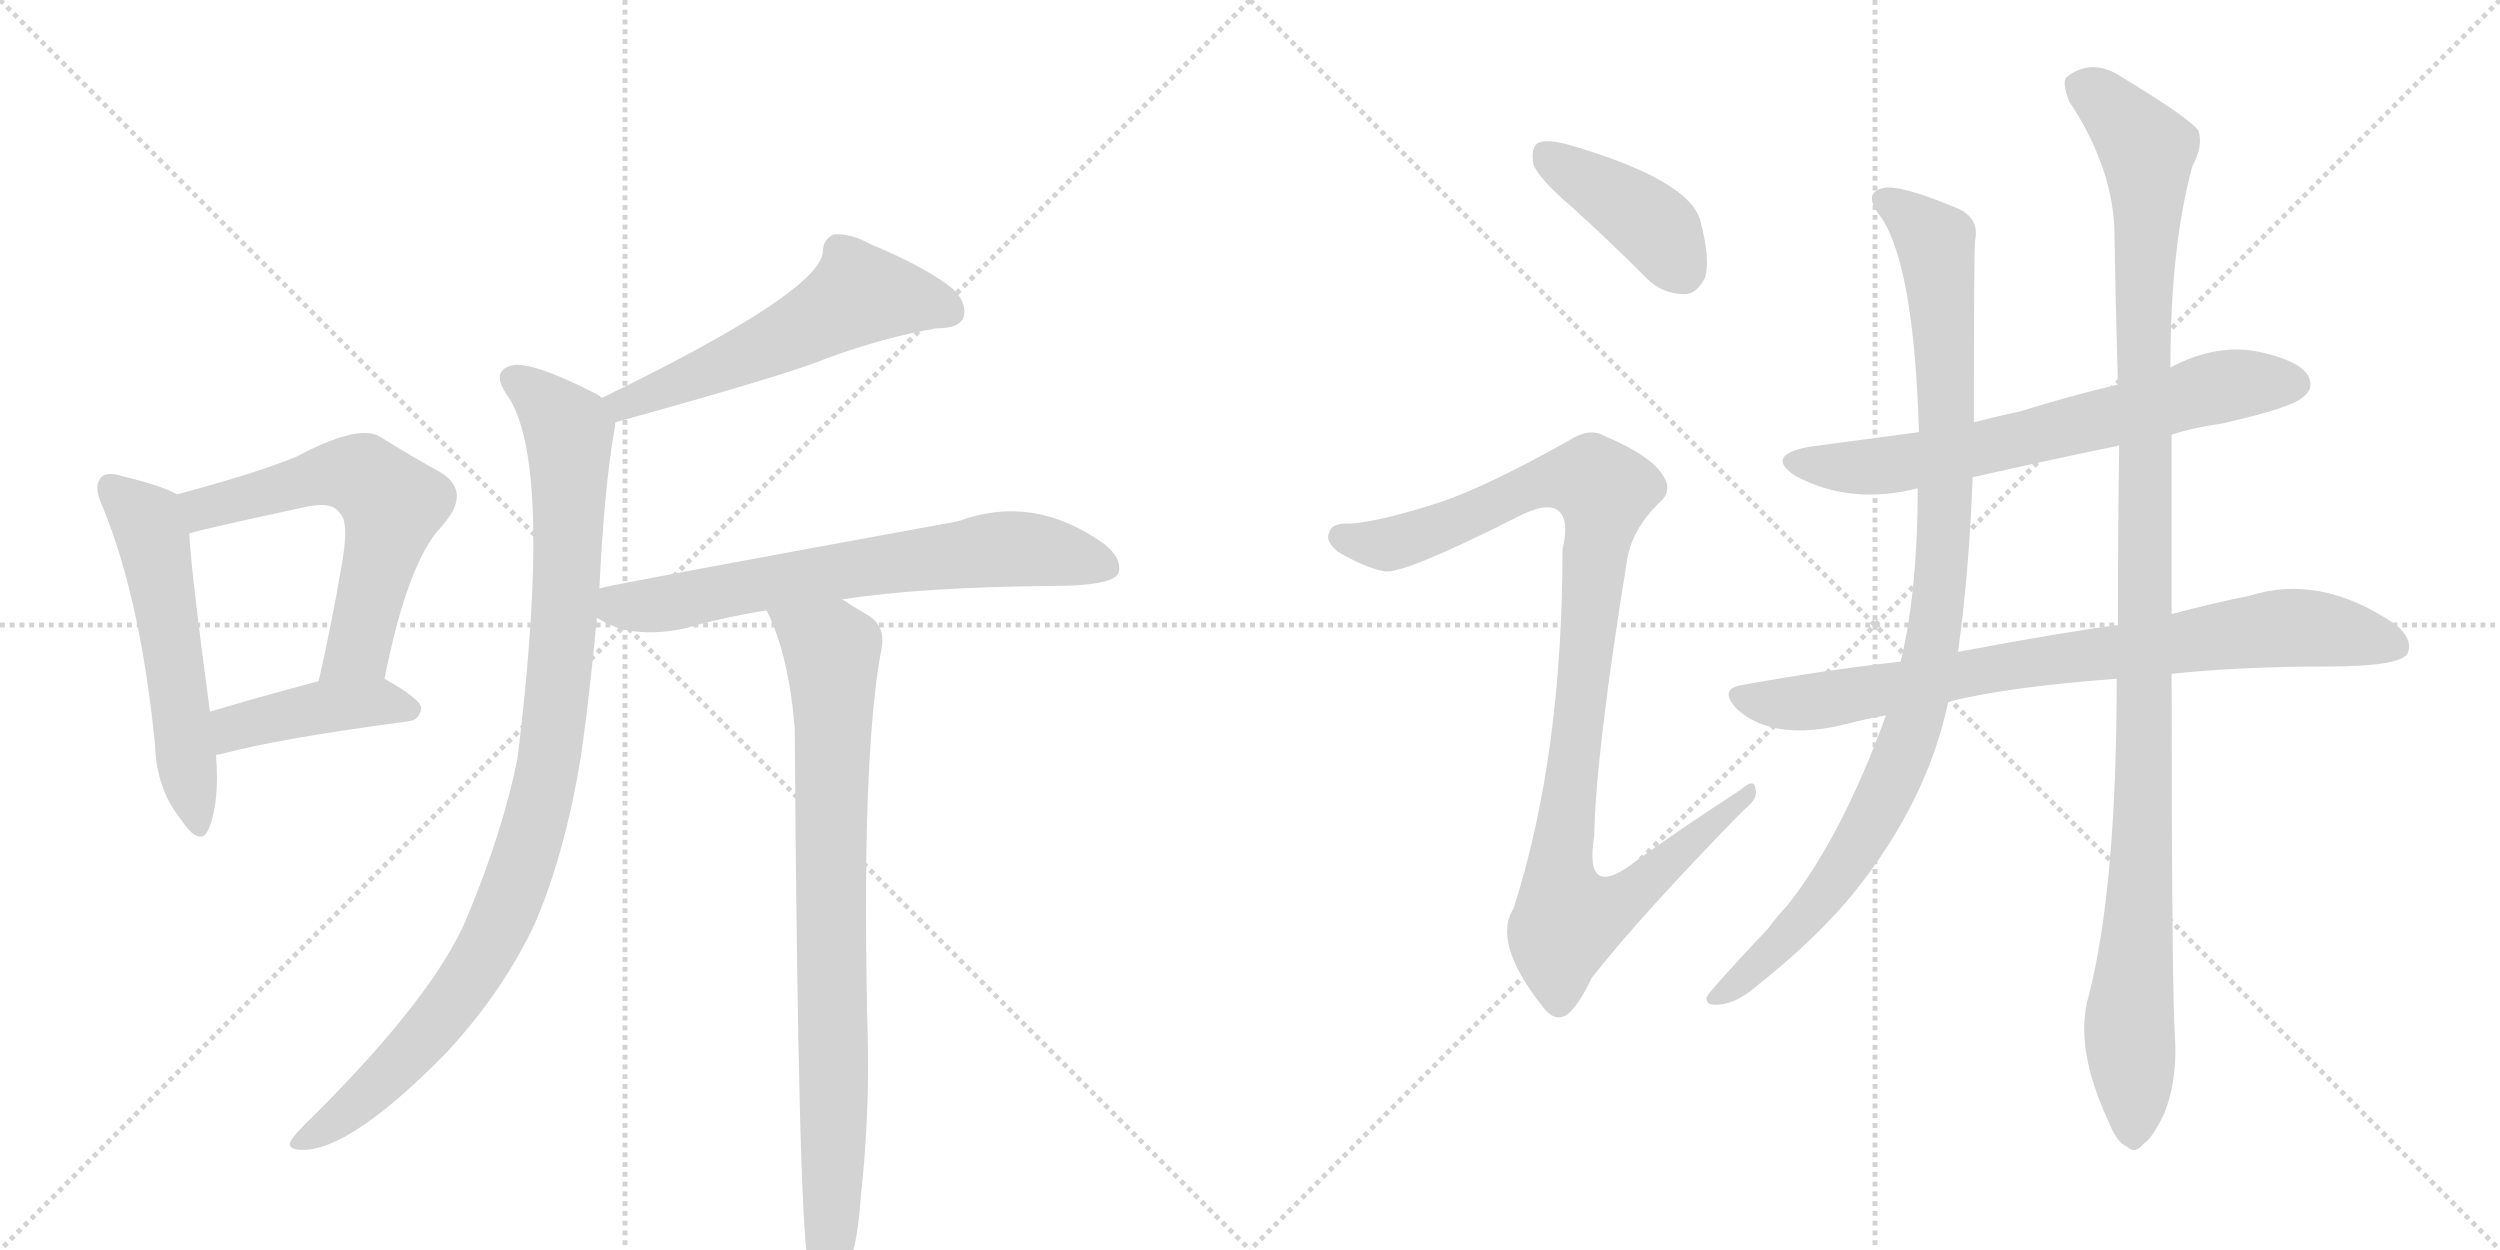 <svg version="1.1" viewBox="0 0 2048 1024" xmlns="http://www.w3.org/2000/svg">
  <g stroke="lightgray" stroke-dasharray="1,1" stroke-width="1" transform="scale(4, 4)">
    <line x1="0" y1="0" x2="256" y2="256"></line>
    <line x1="256" y1="0" x2="0" y2="256"></line>
    <line x1="128" y1="0" x2="128" y2="256"></line>
    <line x1="0" y1="128" x2="256" y2="128"></line>
    <line x1="256" y1="0" x2="512" y2="256"></line>
    <line x1="512" y1="0" x2="256" y2="256"></line>
    <line x1="384" y1="0" x2="384" y2="256"></line>
    <line x1="256" y1="128" x2="512" y2="128"></line>
  </g>
<g transform="scale(1, -1) translate(0, -850)">
   <style type="text/css">
    @keyframes keyframes0 {
      from {
       stroke: black;
       stroke-dashoffset: 547;
       stroke-width: 128;
       }
       64% {
       animation-timing-function: step-end;
       stroke: black;
       stroke-dashoffset: 0;
       stroke-width: 128;
       }
       to {
       stroke: black;
       stroke-width: 1024;
       }
       }
       #make-me-a-hanzi-animation-0 {
         animation: keyframes0 0.695s both;
         animation-delay: 0s;
         animation-timing-function: linear;
       }
    @keyframes keyframes1 {
      from {
       stroke: black;
       stroke-dashoffset: 594;
       stroke-width: 128;
       }
       66% {
       animation-timing-function: step-end;
       stroke: black;
       stroke-dashoffset: 0;
       stroke-width: 128;
       }
       to {
       stroke: black;
       stroke-width: 1024;
       }
       }
       #make-me-a-hanzi-animation-1 {
         animation: keyframes1 0.733s both;
         animation-delay: 0.695s;
         animation-timing-function: linear;
       }
    @keyframes keyframes2 {
      from {
       stroke: black;
       stroke-dashoffset: 425;
       stroke-width: 128;
       }
       58% {
       animation-timing-function: step-end;
       stroke: black;
       stroke-dashoffset: 0;
       stroke-width: 128;
       }
       to {
       stroke: black;
       stroke-width: 1024;
       }
       }
       #make-me-a-hanzi-animation-2 {
         animation: keyframes2 0.596s both;
         animation-delay: 1.429s;
         animation-timing-function: linear;
       }
    @keyframes keyframes3 {
      from {
       stroke: black;
       stroke-dashoffset: 550;
       stroke-width: 128;
       }
       64% {
       animation-timing-function: step-end;
       stroke: black;
       stroke-dashoffset: 0;
       stroke-width: 128;
       }
       to {
       stroke: black;
       stroke-width: 1024;
       }
       }
       #make-me-a-hanzi-animation-3 {
         animation: keyframes3 0.698s both;
         animation-delay: 2.024s;
         animation-timing-function: linear;
       }
    @keyframes keyframes4 {
      from {
       stroke: black;
       stroke-dashoffset: 970;
       stroke-width: 128;
       }
       76% {
       animation-timing-function: step-end;
       stroke: black;
       stroke-dashoffset: 0;
       stroke-width: 128;
       }
       to {
       stroke: black;
       stroke-width: 1024;
       }
       }
       #make-me-a-hanzi-animation-4 {
         animation: keyframes4 1.039s both;
         animation-delay: 2.722s;
         animation-timing-function: linear;
       }
    @keyframes keyframes5 {
      from {
       stroke: black;
       stroke-dashoffset: 677;
       stroke-width: 128;
       }
       69% {
       animation-timing-function: step-end;
       stroke: black;
       stroke-dashoffset: 0;
       stroke-width: 128;
       }
       to {
       stroke: black;
       stroke-width: 1024;
       }
       }
       #make-me-a-hanzi-animation-5 {
         animation: keyframes5 0.801s both;
         animation-delay: 3.761s;
         animation-timing-function: linear;
       }
    @keyframes keyframes6 {
      from {
       stroke: black;
       stroke-dashoffset: 820;
       stroke-width: 128;
       }
       73% {
       animation-timing-function: step-end;
       stroke: black;
       stroke-dashoffset: 0;
       stroke-width: 128;
       }
       to {
       stroke: black;
       stroke-width: 1024;
       }
       }
       #make-me-a-hanzi-animation-6 {
         animation: keyframes6 0.917s both;
         animation-delay: 4.562s;
         animation-timing-function: linear;
       }
    @keyframes keyframes7 {
      from {
       stroke: black;
       stroke-dashoffset: 406;
       stroke-width: 128;
       }
       57% {
       animation-timing-function: step-end;
       stroke: black;
       stroke-dashoffset: 0;
       stroke-width: 128;
       }
       to {
       stroke: black;
       stroke-width: 1024;
       }
       }
       #make-me-a-hanzi-animation-7 {
         animation: keyframes7 0.58s both;
         animation-delay: 5.48s;
         animation-timing-function: linear;
       }
    @keyframes keyframes8 {
      from {
       stroke: black;
       stroke-dashoffset: 1021;
       stroke-width: 128;
       }
       77% {
       animation-timing-function: step-end;
       stroke: black;
       stroke-dashoffset: 0;
       stroke-width: 128;
       }
       to {
       stroke: black;
       stroke-width: 1024;
       }
       }
       #make-me-a-hanzi-animation-8 {
         animation: keyframes8 1.081s both;
         animation-delay: 6.06s;
         animation-timing-function: linear;
       }
    @keyframes keyframes9 {
      from {
       stroke: black;
       stroke-dashoffset: 670;
       stroke-width: 128;
       }
       69% {
       animation-timing-function: step-end;
       stroke: black;
       stroke-dashoffset: 0;
       stroke-width: 128;
       }
       to {
       stroke: black;
       stroke-width: 1024;
       }
       }
       #make-me-a-hanzi-animation-9 {
         animation: keyframes9 0.795s both;
         animation-delay: 7.141s;
         animation-timing-function: linear;
       }
    @keyframes keyframes10 {
      from {
       stroke: black;
       stroke-dashoffset: 800;
       stroke-width: 128;
       }
       72% {
       animation-timing-function: step-end;
       stroke: black;
       stroke-dashoffset: 0;
       stroke-width: 128;
       }
       to {
       stroke: black;
       stroke-width: 1024;
       }
       }
       #make-me-a-hanzi-animation-10 {
         animation: keyframes10 0.901s both;
         animation-delay: 7.936s;
         animation-timing-function: linear;
       }
    @keyframes keyframes11 {
      from {
       stroke: black;
       stroke-dashoffset: 988;
       stroke-width: 128;
       }
       76% {
       animation-timing-function: step-end;
       stroke: black;
       stroke-dashoffset: 0;
       stroke-width: 128;
       }
       to {
       stroke: black;
       stroke-width: 1024;
       }
       }
       #make-me-a-hanzi-animation-11 {
         animation: keyframes11 1.054s both;
         animation-delay: 8.837s;
         animation-timing-function: linear;
       }
    @keyframes keyframes12 {
      from {
       stroke: black;
       stroke-dashoffset: 1135;
       stroke-width: 128;
       }
       79% {
       animation-timing-function: step-end;
       stroke: black;
       stroke-dashoffset: 0;
       stroke-width: 128;
       }
       to {
       stroke: black;
       stroke-width: 1024;
       }
       }
       #make-me-a-hanzi-animation-12 {
         animation: keyframes12 1.174s both;
         animation-delay: 9.891s;
         animation-timing-function: linear;
       }
</style>
<path d="M 145 445 Q 133 452 100 460 Q 87 464 83 459 Q 76 452 84 435 Q 115 360 127 240 Q 128 204 148 179 Q 164 155 171 171 Q 180 193 177 231 L 172 267 Q 157 378 155 413 C 153 441 153 441 145 445 Z" fill="lightgray"></path> 
<path d="M 315 294 Q 334 390 362 419 Q 387 447 361 463 Q 339 475 310 493 Q 292 502 243 476 Q 212 463 145 445 C 116 437 126 405 155 413 Q 168 417 247 434 Q 272 440 278 430 Q 287 423 279 382 Q 272 340 261 292 C 254 263 309 265 315 294 Z" fill="lightgray"></path> 
<path d="M 177 231 Q 177 232 180 232 Q 228 245 334 259 Q 344 260 345 270 Q 345 277 315 294 C 300 302 290 300 261 292 Q 212 279 172 267 C 143 258 148 222 177 231 Z" fill="lightgray"></path> 
<path d="M 504 504 Q 648 544 676 556 Q 725 574 767 581 Q 785 581 789 589 Q 793 601 781 613 Q 759 631 713 650 Q 697 659 683 658 Q 674 654 674 643 Q 670 610 493 524 C 466 511 475 496 504 504 Z" fill="lightgray"></path> 
<path d="M 491 368 Q 495 450 503 496 Q 504 500 504 504 C 506 517 506 517 493 524 Q 490 527 487 528 Q 438 553 421 551 Q 400 547 417 524 Q 453 467 424 229 Q 412 169 382 97 Q 355 34 258 -63 Q 242 -78 238 -85 Q 235 -92 248 -92 Q 288 -92 367 -11 Q 412 38 438 93 Q 463 151 476 231 Q 483 280 489 344 L 491 368 Z" fill="lightgray"></path> 
<path d="M 690 359 Q 754 369 862 370 Q 910 370 916 380 Q 920 392 905 404 Q 847 446 785 423 Q 500 371 491 368 C 462 362 462 358 489 344 Q 516 326 560 335 Q 591 344 628 350 L 690 359 Z" fill="lightgray"></path> 
<path d="M 628 350 Q 646 314 651 254 Q 654 -169 663 -188 Q 664 -194 669 -199 Q 675 -206 683 -204 Q 701 -192 705 -132 Q 712 -69 711 -7 Q 705 228 722 318 Q 726 337 711 346 Q 699 353 690 359 C 665 375 616 378 628 350 Z" fill="lightgray"></path> 
<path d="M 1287 681 Q 1317 654 1349 622 Q 1362 609 1380 609 Q 1390 609 1397 623 Q 1401 638 1393 669 Q 1384 703 1283 732 Q 1267 736 1260 733 Q 1254 729 1256 716 Q 1260 704 1287 681 Z" fill="lightgray"></path> 
<path d="M 1181 439 Q 1132 423 1106 421 Q 1091 422 1089 414 Q 1085 407 1096 398 Q 1118 385 1134 382 Q 1149 379 1242 426 Q 1267 439 1276 432 Q 1286 425 1280 400 Q 1280 231 1240 106 Q 1222 78 1264 25 Q 1274 12 1284 19 Q 1293 26 1304 49 Q 1344 100 1428 186 Q 1441 196 1438 204 Q 1437 213 1426 203 Q 1384 176 1342 146 Q 1297 110 1306 165 Q 1307 231 1333 392 Q 1337 416 1359 438 Q 1371 448 1362 461 Q 1352 477 1314 493 Q 1302 500 1285 489 Q 1219 452 1181 439 Z" fill="lightgray"></path> 
<path d="M 1779 494 Q 1798 500 1820 503 Q 1878 516 1887 525 Q 1896 532 1891 542 Q 1884 554 1854 561 Q 1818 570 1778 549 L 1735 535 Q 1693 525 1655 513 Q 1636 509 1617 504 L 1572 496 Q 1527 490 1482 484 Q 1445 477 1471 460 Q 1516 436 1571 450 L 1616 459 Q 1673 472 1736 485 L 1779 494 Z" fill="lightgray"></path> 
<path d="M 1779 298 Q 1836 304 1907 304 Q 1964 304 1972 314 Q 1978 327 1960 340 Q 1900 380 1843 362 Q 1813 356 1779 347 L 1735 338 Q 1689 332 1604 316 L 1557 308 Q 1494 301 1428 289 Q 1407 286 1423 269 Q 1453 242 1513 257 Q 1528 261 1545 264 L 1596 275 Q 1642 287 1734 294 L 1779 298 Z" fill="lightgray"></path> 
<path d="M 1617 504 Q 1617 645 1618 653 Q 1622 672 1602 680 Q 1556 699 1543 696 Q 1525 692 1541 672 Q 1568 632 1572 496 L 1571 450 Q 1571 366 1557 308 L 1545 264 Q 1509 165 1464 108 Q 1457 101 1449 90 Q 1400 38 1398 33 Q 1397 26 1408 27 Q 1423 28 1440 43 Q 1489 82 1519 119 Q 1579 194 1596 275 L 1604 316 Q 1613 380 1616 459 L 1617 504 Z" fill="lightgray"></path> 
<path d="M 1711 34 Q 1699 -8 1727 -68 Q 1734 -86 1742 -89 Q 1749 -96 1756 -87 Q 1763 -83 1773 -62 Q 1783 -37 1782 -5 Q 1779 34 1779 298 L 1779 347 Q 1779 414 1779 494 L 1778 549 Q 1778 648 1796 714 Q 1805 730 1801 743 Q 1794 753 1738 787 Q 1714 803 1693 787 Q 1689 783 1695 767 Q 1729 716 1732 665 Q 1733 604 1735 535 L 1736 485 Q 1735 415 1735 338 L 1734 294 Q 1734 123 1711 34 Z" fill="lightgray"></path> 
      <clipPath id="make-me-a-hanzi-clip-0">
      <path d="M 145 445 Q 133 452 100 460 Q 87 464 83 459 Q 76 452 84 435 Q 115 360 127 240 Q 128 204 148 179 Q 164 155 171 171 Q 180 193 177 231 L 172 267 Q 157 378 155 413 C 153 441 153 441 145 445 Z" fill="lightgray"></path>
      </clipPath>
      <path clip-path="url(#make-me-a-hanzi-clip-0)" d="M 90 451 L 118 426 L 126 407 L 160 177 " fill="none" id="make-me-a-hanzi-animation-0" stroke-dasharray="419 838" stroke-linecap="round"></path>

      <clipPath id="make-me-a-hanzi-clip-1">
      <path d="M 315 294 Q 334 390 362 419 Q 387 447 361 463 Q 339 475 310 493 Q 292 502 243 476 Q 212 463 145 445 C 116 437 126 405 155 413 Q 168 417 247 434 Q 272 440 278 430 Q 287 423 279 382 Q 272 340 261 292 C 254 263 309 265 315 294 Z" fill="lightgray"></path>
      </clipPath>
      <path clip-path="url(#make-me-a-hanzi-clip-1)" d="M 157 419 L 176 437 L 279 462 L 299 459 L 322 437 L 294 319 L 268 299 " fill="none" id="make-me-a-hanzi-animation-1" stroke-dasharray="466 932" stroke-linecap="round"></path>

      <clipPath id="make-me-a-hanzi-clip-2">
      <path d="M 177 231 Q 177 232 180 232 Q 228 245 334 259 Q 344 260 345 270 Q 345 277 315 294 C 300 302 290 300 261 292 Q 212 279 172 267 C 143 258 148 222 177 231 Z" fill="lightgray"></path>
      </clipPath>
      <path clip-path="url(#make-me-a-hanzi-clip-2)" d="M 177 237 L 198 256 L 242 267 L 309 275 L 336 268 " fill="none" id="make-me-a-hanzi-animation-2" stroke-dasharray="297 594" stroke-linecap="round"></path>

      <clipPath id="make-me-a-hanzi-clip-3">
      <path d="M 504 504 Q 648 544 676 556 Q 725 574 767 581 Q 785 581 789 589 Q 793 601 781 613 Q 759 631 713 650 Q 697 659 683 658 Q 674 654 674 643 Q 670 610 493 524 C 466 511 475 496 504 504 Z" fill="lightgray"></path>
      </clipPath>
      <path clip-path="url(#make-me-a-hanzi-clip-3)" d="M 778 595 L 704 609 L 590 549 L 514 520 L 507 525 " fill="none" id="make-me-a-hanzi-animation-3" stroke-dasharray="422 844" stroke-linecap="round"></path>

      <clipPath id="make-me-a-hanzi-clip-4">
      <path d="M 491 368 Q 495 450 503 496 Q 504 500 504 504 C 506 517 506 517 493 524 Q 490 527 487 528 Q 438 553 421 551 Q 400 547 417 524 Q 453 467 424 229 Q 412 169 382 97 Q 355 34 258 -63 Q 242 -78 238 -85 Q 235 -92 248 -92 Q 288 -92 367 -11 Q 412 38 438 93 Q 463 151 476 231 Q 483 280 489 344 L 491 368 Z" fill="lightgray"></path>
      </clipPath>
      <path clip-path="url(#make-me-a-hanzi-clip-4)" d="M 423 537 L 452 515 L 466 494 L 461 323 L 450 226 L 435 163 L 405 85 L 365 22 L 301 -47 L 246 -84 " fill="none" id="make-me-a-hanzi-animation-4" stroke-dasharray="842 1684" stroke-linecap="round"></path>

      <clipPath id="make-me-a-hanzi-clip-5">
      <path d="M 690 359 Q 754 369 862 370 Q 910 370 916 380 Q 920 392 905 404 Q 847 446 785 423 Q 500 371 491 368 C 462 362 462 358 489 344 Q 516 326 560 335 Q 591 344 628 350 L 690 359 Z" fill="lightgray"></path>
      </clipPath>
      <path clip-path="url(#make-me-a-hanzi-clip-5)" d="M 494 362 L 507 354 L 534 354 L 693 384 L 825 401 L 907 385 " fill="none" id="make-me-a-hanzi-animation-5" stroke-dasharray="549 1098" stroke-linecap="round"></path>

      <clipPath id="make-me-a-hanzi-clip-6">
      <path d="M 628 350 Q 646 314 651 254 Q 654 -169 663 -188 Q 664 -194 669 -199 Q 675 -206 683 -204 Q 701 -192 705 -132 Q 712 -69 711 -7 Q 705 228 722 318 Q 726 337 711 346 Q 699 353 690 359 C 665 375 616 378 628 350 Z" fill="lightgray"></path>
      </clipPath>
      <path clip-path="url(#make-me-a-hanzi-clip-6)" d="M 636 347 L 681 317 L 682 310 L 679 -193 " fill="none" id="make-me-a-hanzi-animation-6" stroke-dasharray="692 1384" stroke-linecap="round"></path>

      <clipPath id="make-me-a-hanzi-clip-7">
      <path d="M 1287 681 Q 1317 654 1349 622 Q 1362 609 1380 609 Q 1390 609 1397 623 Q 1401 638 1393 669 Q 1384 703 1283 732 Q 1267 736 1260 733 Q 1254 729 1256 716 Q 1260 704 1287 681 Z" fill="lightgray"></path>
      </clipPath>
      <path clip-path="url(#make-me-a-hanzi-clip-7)" d="M 1266 725 L 1356 664 L 1378 629 " fill="none" id="make-me-a-hanzi-animation-7" stroke-dasharray="278 556" stroke-linecap="round"></path>

      <clipPath id="make-me-a-hanzi-clip-8">
      <path d="M 1181 439 Q 1132 423 1106 421 Q 1091 422 1089 414 Q 1085 407 1096 398 Q 1118 385 1134 382 Q 1149 379 1242 426 Q 1267 439 1276 432 Q 1286 425 1280 400 Q 1280 231 1240 106 Q 1222 78 1264 25 Q 1274 12 1284 19 Q 1293 26 1304 49 Q 1344 100 1428 186 Q 1441 196 1438 204 Q 1437 213 1426 203 Q 1384 176 1342 146 Q 1297 110 1306 165 Q 1307 231 1333 392 Q 1337 416 1359 438 Q 1371 448 1362 461 Q 1352 477 1314 493 Q 1302 500 1285 489 Q 1219 452 1181 439 Z" fill="lightgray"></path>
      </clipPath>
      <path clip-path="url(#make-me-a-hanzi-clip-8)" d="M 1099 410 L 1138 404 L 1184 418 L 1271 457 L 1291 459 L 1315 448 L 1277 132 L 1285 98 L 1323 108 L 1432 200 " fill="none" id="make-me-a-hanzi-animation-8" stroke-dasharray="893 1786" stroke-linecap="round"></path>

      <clipPath id="make-me-a-hanzi-clip-9">
      <path d="M 1779 494 Q 1798 500 1820 503 Q 1878 516 1887 525 Q 1896 532 1891 542 Q 1884 554 1854 561 Q 1818 570 1778 549 L 1735 535 Q 1693 525 1655 513 Q 1636 509 1617 504 L 1572 496 Q 1527 490 1482 484 Q 1445 477 1471 460 Q 1516 436 1571 450 L 1616 459 Q 1673 472 1736 485 L 1779 494 Z" fill="lightgray"></path>
      </clipPath>
      <path clip-path="url(#make-me-a-hanzi-clip-9)" d="M 1474 473 L 1521 467 L 1559 470 L 1797 528 L 1880 536 " fill="none" id="make-me-a-hanzi-animation-9" stroke-dasharray="542 1084" stroke-linecap="round"></path>

      <clipPath id="make-me-a-hanzi-clip-10">
      <path d="M 1779 298 Q 1836 304 1907 304 Q 1964 304 1972 314 Q 1978 327 1960 340 Q 1900 380 1843 362 Q 1813 356 1779 347 L 1735 338 Q 1689 332 1604 316 L 1557 308 Q 1494 301 1428 289 Q 1407 286 1423 269 Q 1453 242 1513 257 Q 1528 261 1545 264 L 1596 275 Q 1642 287 1734 294 L 1779 298 Z" fill="lightgray"></path>
      </clipPath>
      <path clip-path="url(#make-me-a-hanzi-clip-10)" d="M 1426 279 L 1482 275 L 1634 303 L 1879 336 L 1964 321 " fill="none" id="make-me-a-hanzi-animation-10" stroke-dasharray="672 1344" stroke-linecap="round"></path>

      <clipPath id="make-me-a-hanzi-clip-11">
      <path d="M 1617 504 Q 1617 645 1618 653 Q 1622 672 1602 680 Q 1556 699 1543 696 Q 1525 692 1541 672 Q 1568 632 1572 496 L 1571 450 Q 1571 366 1557 308 L 1545 264 Q 1509 165 1464 108 Q 1457 101 1449 90 Q 1400 38 1398 33 Q 1397 26 1408 27 Q 1423 28 1440 43 Q 1489 82 1519 119 Q 1579 194 1596 275 L 1604 316 Q 1613 380 1616 459 L 1617 504 Z" fill="lightgray"></path>
      </clipPath>
      <path clip-path="url(#make-me-a-hanzi-clip-11)" d="M 1545 684 L 1585 652 L 1592 586 L 1594 434 L 1575 286 L 1554 219 L 1509 138 L 1463 81 L 1404 32 " fill="none" id="make-me-a-hanzi-animation-11" stroke-dasharray="860 1720" stroke-linecap="round"></path>

      <clipPath id="make-me-a-hanzi-clip-12">
      <path d="M 1711 34 Q 1699 -8 1727 -68 Q 1734 -86 1742 -89 Q 1749 -96 1756 -87 Q 1763 -83 1773 -62 Q 1783 -37 1782 -5 Q 1779 34 1779 298 L 1779 347 Q 1779 414 1779 494 L 1778 549 Q 1778 648 1796 714 Q 1805 730 1801 743 Q 1794 753 1738 787 Q 1714 803 1693 787 Q 1689 783 1695 767 Q 1729 716 1732 665 Q 1733 604 1735 535 L 1736 485 Q 1735 415 1735 338 L 1734 294 Q 1734 123 1711 34 Z" fill="lightgray"></path>
      </clipPath>
      <path clip-path="url(#make-me-a-hanzi-clip-12)" d="M 1705 781 L 1734 758 L 1759 727 L 1758 233 L 1744 8 L 1747 -75 " fill="none" id="make-me-a-hanzi-animation-12" stroke-dasharray="1007 2014" stroke-linecap="round"></path>

</g>
</svg>
